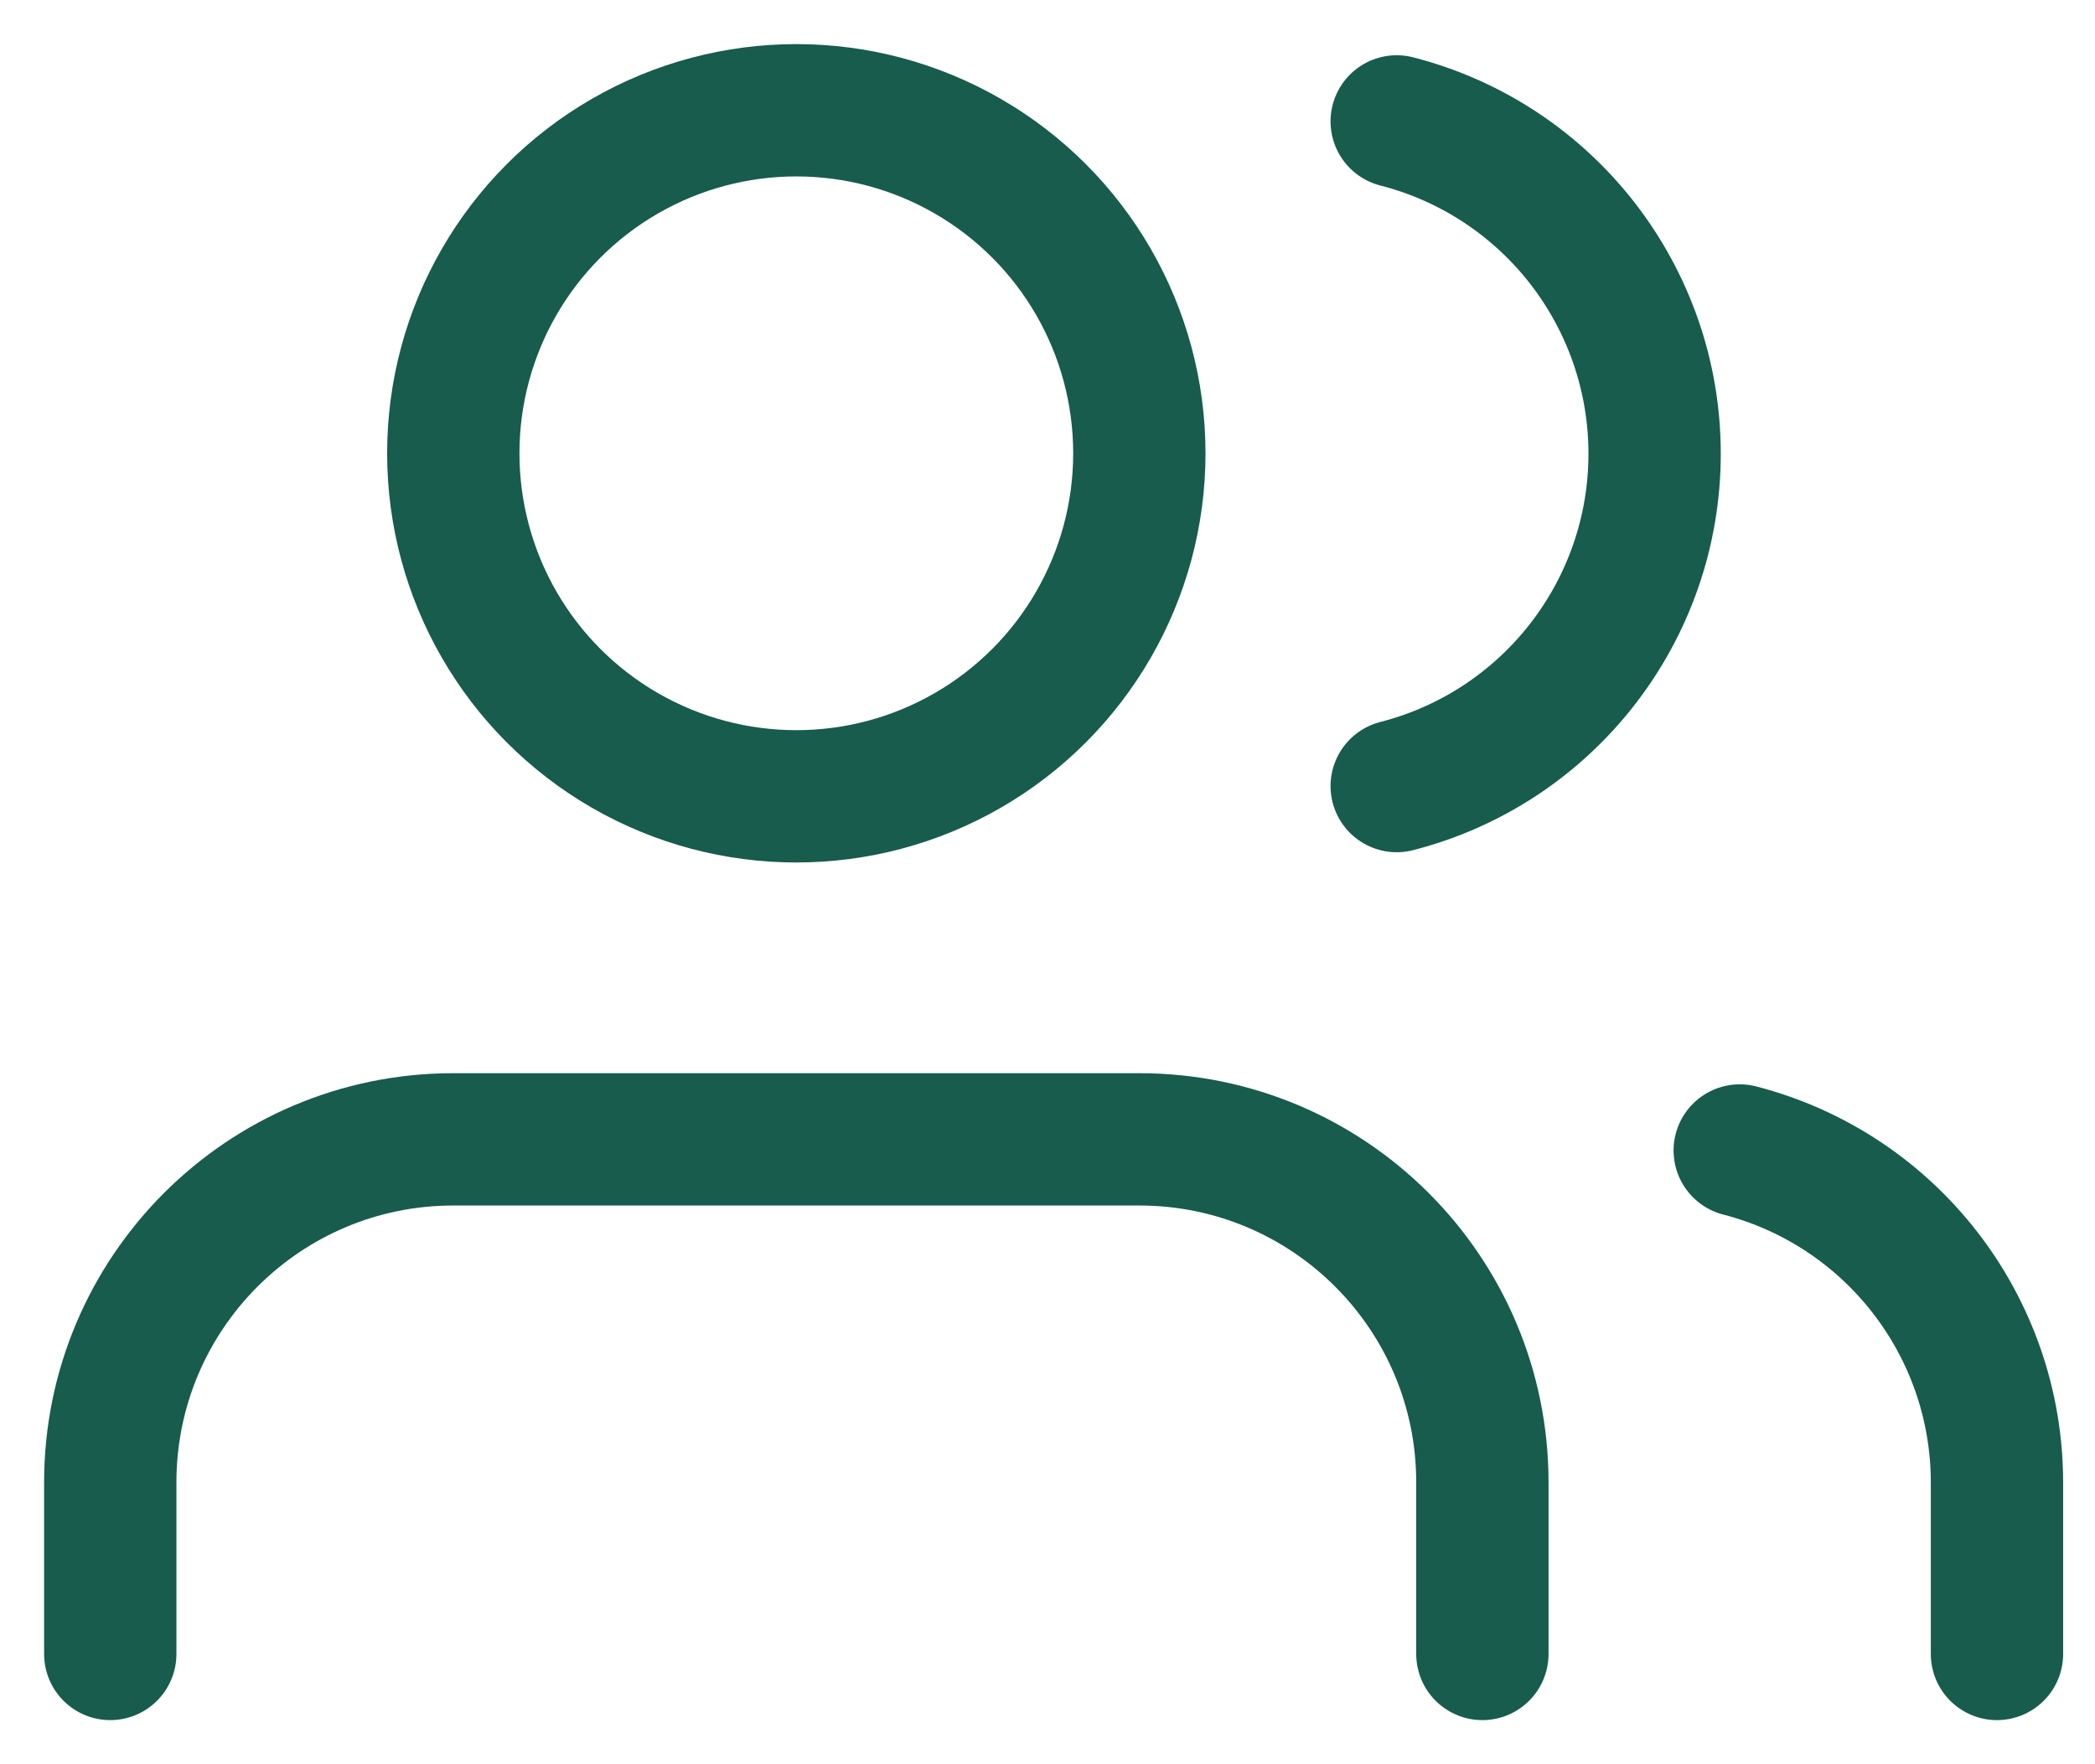 <svg width="19" height="16" viewBox="0 0 19 16" fill="none" xmlns="http://www.w3.org/2000/svg">
<g id="Icon">
<path id="Shape" d="M13.444 15V13.444C13.444 11.726 12.052 10.333 10.333 10.333H4.111C2.393 10.333 1 11.726 1 13.444V15" stroke="#175C4C" stroke-width="1.2" stroke-linecap="round" stroke-linejoin="round"/>
<circle id="Oval" cx="7.222" cy="4.111" r="3.111" stroke="#175C4C" stroke-width="1.2" stroke-linecap="round" stroke-linejoin="round"/>
<path id="Shape_2" d="M18.111 15V13.444C18.11 12.027 17.151 10.789 15.778 10.434" stroke="#175C4C" stroke-width="1.2" stroke-linecap="round" stroke-linejoin="round"/>
<path id="Shape_3" d="M12.667 1.101C14.043 1.454 15.006 2.694 15.006 4.115C15.006 5.536 14.043 6.776 12.667 7.129" stroke="#175C4C" stroke-width="1.2" stroke-linecap="round" stroke-linejoin="round"/>
</g>
</svg>
